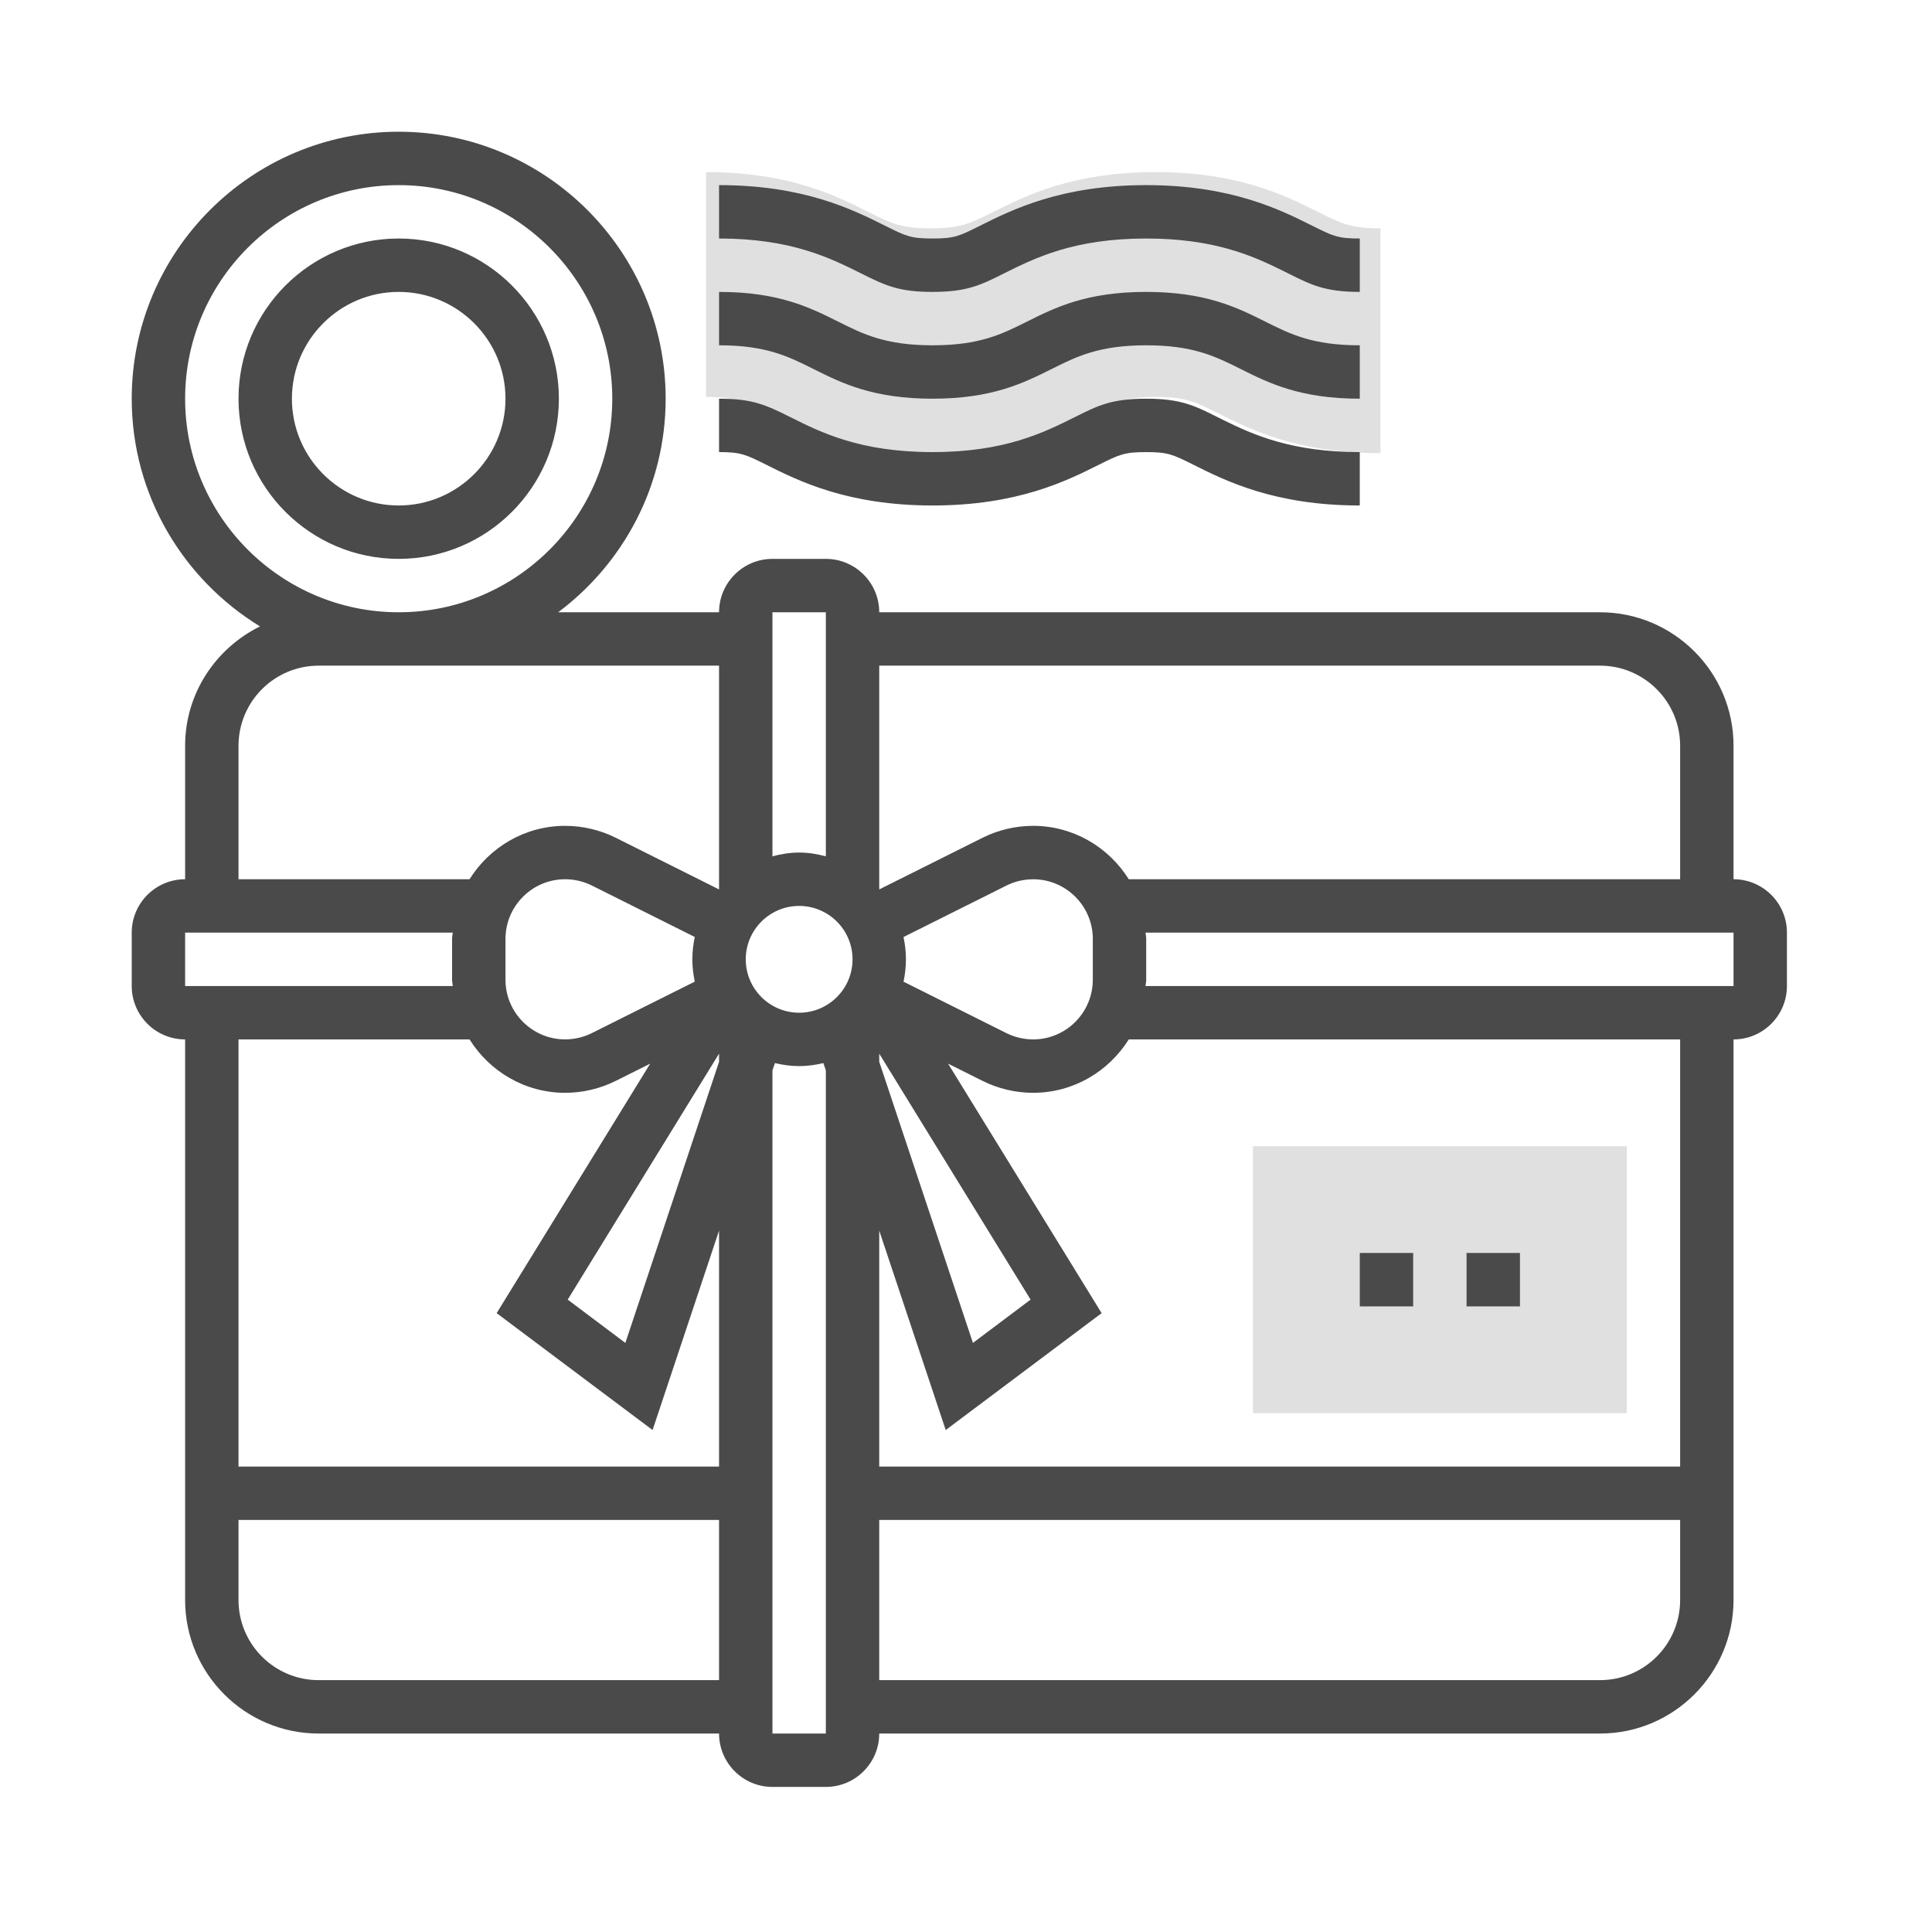 <?xml version="1.0" encoding="UTF-8"?>
<svg width="44px" height="44px" viewBox="0 0 44 44" version="1.1" xmlns="http://www.w3.org/2000/svg" xmlns:xlink="http://www.w3.org/1999/xlink">
    <title>ico_postal_service</title>
    <g id="ico_postal_service" stroke="none" stroke-width="1" fill="none" fill-rule="evenodd">
        <path d="M31.44,5.2 C30.764,5.2 30.547,5.092 30.024,4.83 C29.256,4.446 28.203,3.92 26.319,3.92 C24.435,3.92 23.382,4.446 22.614,4.83 C22.09,5.092 21.874,5.2 21.197,5.2 C20.522,5.2 20.306,5.092 19.784,4.831 C19.016,4.446 17.964,3.92 16.08,3.92 L16.08,9.04 C16.755,9.04 16.972,9.148 17.493,9.409 C18.261,9.794 19.314,10.32 21.197,10.32 C23.082,10.32 24.134,9.794 24.902,9.41 C25.427,9.148 25.642,9.04 26.319,9.04 C26.995,9.04 27.212,9.148 27.735,9.41 C28.503,9.794 29.556,10.32 31.44,10.32 L31.44,5.2 Z" id="Path" fill="#E0E0E0"></path>
        <g id="Group" transform="translate(3, 3)">
            <polygon id="Path" fill="#E0E0E0" points="34.048 29.184 25.536 29.184 25.536 23.104 34.048 23.104"></polygon>
            <path d="M6.08,5.68434189e-14 C9.433,5.68434189e-14 12.16,2.727 12.16,6.08 C12.16,8.07 11.194,9.834 9.712,10.944 L9.712,10.944 L13.376,10.944 C13.376,10.273 13.921,9.728 14.592,9.728 L14.592,9.728 L15.808,9.728 C16.479,9.728 17.024,10.273 17.024,10.944 L17.024,10.944 L33.44,10.944 C35.116,10.944 36.48,12.308 36.48,13.984 L36.48,13.984 L36.48,17.024 C37.151,17.024 37.696,17.569 37.696,18.24 L37.696,18.24 L37.696,19.456 C37.696,20.127 37.151,20.672 36.48,20.672 L36.48,20.672 L36.48,33.44 C36.48,35.116 35.116,36.48 33.44,36.48 L33.44,36.48 L17.024,36.48 C17.024,37.151 16.479,37.696 15.808,37.696 L15.808,37.696 L14.592,37.696 C13.921,37.696 13.376,37.151 13.376,36.48 L13.376,36.48 L4.256,36.48 C2.58,36.48 1.216,35.116 1.216,33.44 L1.216,33.44 L1.216,20.672 C0.545,20.672 5.68434189e-14,20.127 5.68434189e-14,19.456 L5.68434189e-14,19.456 L5.68434189e-14,18.24 C5.68434189e-14,17.569 0.545,17.024 1.216,17.024 L1.216,17.024 L1.216,13.984 C1.216,12.789 1.916,11.762 2.922,11.266 C1.173,10.197 5.68434189e-14,8.275 5.68434189e-14,6.08 C5.68434189e-14,2.727 2.727,5.68434189e-14 6.08,5.68434189e-14 Z M15.752,21.211 C15.574,21.253 15.391,21.28 15.2,21.28 C15.009,21.28 14.826,21.253 14.648,21.211 L14.648,21.211 L14.592,21.378 L14.592,36.48 L15.808,36.48 L15.808,21.378 Z M13.376,31.616 L2.432,31.616 L2.432,33.44 C2.432,34.446 3.25,35.264 4.256,35.264 L4.256,35.264 L13.376,35.264 L13.376,31.616 Z M35.264,31.616 L17.024,31.616 L17.024,35.264 L33.44,35.264 C34.446,35.264 35.264,34.446 35.264,33.44 L35.264,33.44 L35.264,31.616 Z M7.693,20.672 L2.432,20.672 L2.432,30.4 L13.376,30.4 L13.376,25.026 L11.862,29.568 L8.311,26.906 L11.808,21.224 L11.024,21.616 C10.668,21.794 10.269,21.888 9.871,21.888 C8.952,21.888 8.149,21.399 7.693,20.672 L7.693,20.672 Z M35.264,20.672 L22.707,20.672 C22.251,21.399 21.448,21.888 20.529,21.888 C20.13,21.888 19.732,21.794 19.376,21.616 L19.376,21.616 L18.592,21.224 L22.089,26.906 L18.538,29.568 L17.024,25.026 L17.024,30.4 L35.264,30.4 L35.264,20.672 Z M17.024,20.996 L17.024,21.182 L19.158,27.584 L20.471,26.598 L17.024,20.996 Z M13.376,20.996 L9.929,26.598 L11.242,27.584 L13.376,21.182 L13.376,20.996 Z M31.616,25.536 L31.616,26.752 L30.4,26.752 L30.4,25.536 L31.616,25.536 Z M29.184,25.536 L29.184,26.752 L27.968,26.752 L27.968,25.536 L29.184,25.536 Z M20.529,17.025 C20.319,17.025 20.108,17.074 19.921,17.168 L19.921,17.168 L17.577,18.34 C17.612,18.504 17.632,18.674 17.632,18.848 C17.632,19.022 17.612,19.192 17.577,19.357 L17.577,19.357 L19.921,20.529 C20.108,20.622 20.319,20.672 20.529,20.672 C21.278,20.672 21.888,20.062 21.888,19.313 L21.888,19.313 L21.888,18.383 C21.888,17.634 21.278,17.024 20.529,17.025 Z M9.871,17.024 C9.122,17.024 8.512,17.634 8.512,18.383 L8.512,18.383 L8.512,19.313 C8.512,20.062 9.122,20.672 9.871,20.671 C10.081,20.671 10.292,20.622 10.479,20.528 L10.479,20.528 L12.823,19.356 C12.788,19.192 12.768,19.022 12.768,18.848 C12.768,18.674 12.788,18.504 12.823,18.339 L12.823,18.339 L10.479,17.167 C10.292,17.074 10.081,17.024 9.871,17.024 Z M15.2,17.632 C14.529,17.632 13.984,18.177 13.984,18.848 C13.984,19.519 14.529,20.064 15.2,20.064 C15.871,20.064 16.416,19.519 16.416,18.848 C16.416,18.177 15.871,17.632 15.2,17.632 Z M36.48,18.24 L23.089,18.24 C23.092,18.289 23.104,18.334 23.104,18.383 L23.104,18.383 L23.104,19.313 C23.104,19.362 23.092,19.407 23.089,19.456 L23.089,19.456 L36.48,19.456 L36.48,18.24 Z M7.311,18.24 L1.216,18.24 L1.216,19.456 L7.311,19.456 C7.308,19.407 7.296,19.362 7.296,19.313 L7.296,19.313 L7.296,18.383 C7.296,18.334 7.308,18.289 7.311,18.24 L7.311,18.24 Z M33.44,12.16 L17.024,12.16 L17.024,17.256 L19.376,16.08 C19.732,15.902 20.131,15.808 20.529,15.808 C21.448,15.808 22.251,16.297 22.707,17.024 L22.707,17.024 L35.264,17.024 L35.264,13.984 C35.264,12.978 34.446,12.16 33.44,12.16 L33.44,12.16 Z M13.376,12.16 L4.256,12.16 C3.25,12.16 2.432,12.978 2.432,13.984 L2.432,13.984 L2.432,17.024 L7.693,17.024 C8.149,16.297 8.952,15.808 9.871,15.808 C10.27,15.808 10.668,15.902 11.024,16.08 L11.024,16.08 L13.376,17.256 L13.376,12.16 Z M15.808,10.944 L14.592,10.944 L14.592,16.502 C14.788,16.451 14.989,16.416 15.2,16.416 C15.411,16.416 15.612,16.451 15.808,16.502 L15.808,16.502 L15.808,10.944 Z M6.08,1.216 C3.398,1.216 1.216,3.398 1.216,6.08 C1.216,8.762 3.398,10.944 6.08,10.944 C8.762,10.944 10.944,8.762 10.944,6.08 C10.944,3.398 8.762,1.216 6.08,1.216 Z M6.08,2.432 C8.092,2.432 9.728,4.068 9.728,6.08 C9.728,8.092 8.092,9.728 6.08,9.728 C4.068,9.728 2.432,8.092 2.432,6.08 C2.432,4.068 4.068,2.432 6.08,2.432 Z M23.103,6.08 C23.888,6.08 24.201,6.236 24.719,6.495 L24.855,6.563 C25.547,6.906 26.423,7.296 27.968,7.296 L27.968,7.296 L27.968,8.512 C26.033,8.512 24.915,7.953 24.177,7.583 C23.712,7.351 23.601,7.296 23.103,7.296 C22.604,7.296 22.494,7.351 22.029,7.583 C21.29,7.953 20.173,8.512 18.238,8.512 C16.304,8.512 15.186,7.953 14.447,7.582 C13.984,7.351 13.873,7.296 13.376,7.296 L13.376,7.296 L13.376,6.08 C14.127,6.08 14.43,6.215 14.99,6.495 C15.703,6.852 16.591,7.296 18.238,7.296 C19.885,7.296 20.772,6.852 21.486,6.496 C22.004,6.236 22.317,6.08 23.103,6.08 Z M6.08,3.648 C4.739,3.648 3.648,4.739 3.648,6.08 C3.648,7.421 4.739,8.512 6.08,8.512 C7.421,8.512 8.512,7.421 8.512,6.08 C8.512,4.739 7.421,3.648 6.08,3.648 Z M23.103,3.648 C24.462,3.648 25.177,4.005 25.807,4.32 C26.391,4.612 26.895,4.864 27.968,4.864 L27.968,4.864 L27.968,6.08 C26.609,6.08 25.894,5.723 25.264,5.408 C24.68,5.116 24.176,4.864 23.103,4.864 C22.03,4.864 21.526,5.116 20.942,5.408 C20.311,5.723 19.597,6.08 18.238,6.08 C16.879,6.08 16.165,5.723 15.535,5.408 C14.952,5.116 14.448,4.864 13.376,4.864 L13.376,4.864 L13.376,3.648 C14.735,3.648 15.449,4.005 16.079,4.32 C16.662,4.612 17.166,4.864 18.238,4.864 C19.311,4.864 19.815,4.612 20.398,4.32 C21.029,4.005 21.743,3.648 23.103,3.648 Z M23.103,1.216 C25.038,1.216 26.156,1.775 26.894,2.145 C27.359,2.377 27.469,2.432 27.968,2.432 L27.968,2.432 L27.968,3.648 C27.182,3.648 26.869,3.492 26.351,3.233 L26.215,3.165 C25.524,2.822 24.647,2.432 23.103,2.432 C21.455,2.432 20.568,2.876 19.855,3.232 C19.336,3.492 19.023,3.648 18.238,3.648 C17.486,3.648 17.183,3.513 16.623,3.233 C15.91,2.876 15.022,2.432 13.376,2.432 L13.376,2.432 L13.376,1.216 C15.31,1.216 16.428,1.775 17.167,2.146 C17.63,2.377 17.74,2.432 18.238,2.432 C18.736,2.432 18.847,2.377 19.311,2.145 C20.05,1.775 21.168,1.216 23.103,1.216 Z" id="Combined-Shape" fill="#4A4A4A"></path>
        </g>
    </g>
</svg>